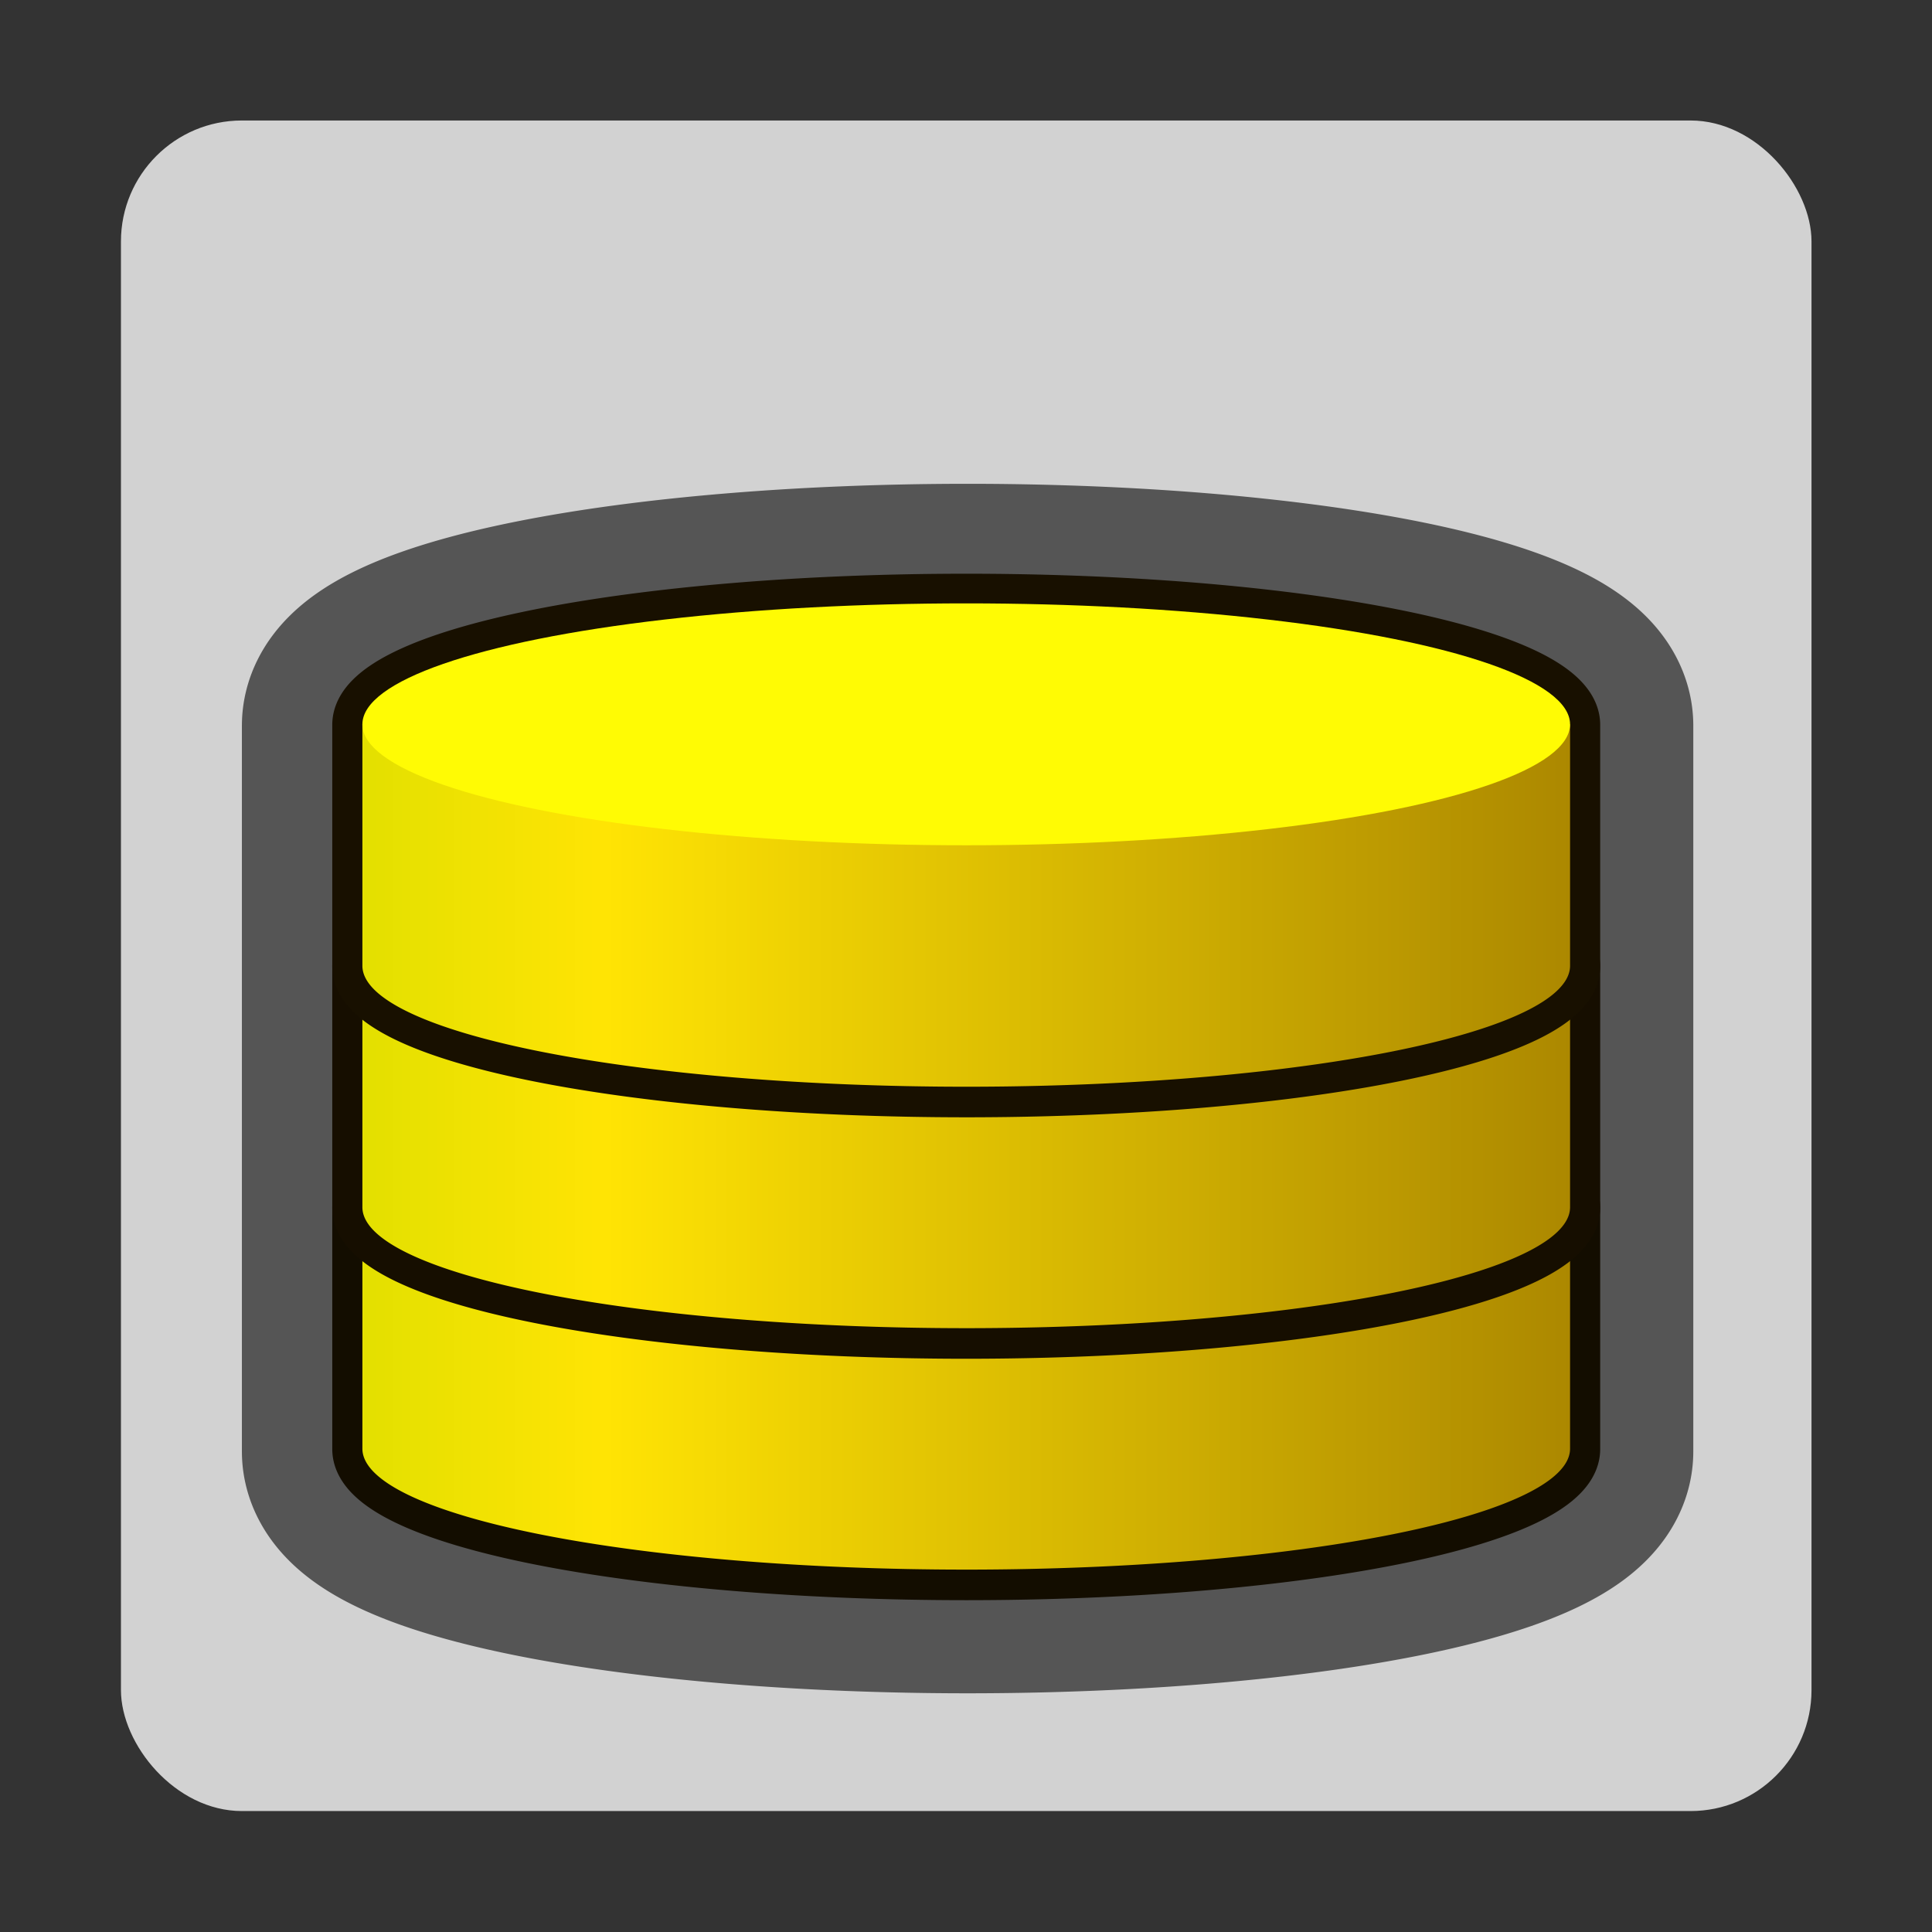 <?xml version="1.0" encoding="UTF-8" standalone="no"?>
<!-- Created with Inkscape (http://www.inkscape.org/) -->

<svg
   xmlns:dc="http://purl.org/dc/elements/1.1/"
   xmlns:cc="http://creativecommons.org/ns#"
   xmlns:rdf="http://www.w3.org/1999/02/22-rdf-syntax-ns#"
   xmlns:svg="http://www.w3.org/2000/svg"
   xmlns="http://www.w3.org/2000/svg"
   xmlns:xlink="http://www.w3.org/1999/xlink"
   xmlns:sodipodi="http://sodipodi.sourceforge.net/DTD/sodipodi-0.dtd"
   xmlns:inkscape="http://www.inkscape.org/namespaces/inkscape"
   width="16"
   height="16"
   viewBox="0 0 4.233 4.233"
   version="1.1"
   id="svg8"
   inkscape:version="0.92.3 (2405546, 2018-03-11)"
   sodipodi:docname="nmicon_p2.svg">
  <rect x="0" y="0" width="4.233" height="4.233" fill="#333333" stroke="none"/>
  <defs
     id="defs2">
    <linearGradient
       inkscape:collect="always"
       xlink:href="#linearGradient2711"
       id="linearGradient2713"
       x1="3"
       y1="9.5"
       x2="13"
       y2="9.5"
       gradientUnits="userSpaceOnUse"
       gradientTransform="matrix(0.265,0,0,0.265,0,292.767)" />
    <linearGradient
       inkscape:collect="always"
       id="linearGradient2711">
      <stop
         style="stop-color:#e3e000;stop-opacity:1"
         offset="0"
         id="stop2707" />
      <stop
         id="stop2715"
         offset="0.2"
         style="stop-color:#ffe404;stop-opacity:1" />
      <stop
         style="stop-color:#ac8800;stop-opacity:1"
         offset="1"
         id="stop2709" />
    </linearGradient>
    <linearGradient
       inkscape:collect="always"
       xlink:href="#linearGradient2711"
       id="linearGradient2818"
       gradientUnits="userSpaceOnUse"
       gradientTransform="matrix(0.265,0,0,0.265,0,292.767)"
       x1="3"
       y1="9.5"
       x2="13"
       y2="9.5" />
    <linearGradient
       inkscape:collect="always"
       xlink:href="#linearGradient2711"
       id="linearGradient2828"
       gradientUnits="userSpaceOnUse"
       gradientTransform="matrix(0.265,0,0,0.265,0,292.767)"
       x1="3"
       y1="9.5"
       x2="13"
       y2="9.5" />
  </defs>
  <sodipodi:namedview
     id="base"
     pagecolor="#ffffff"
     bordercolor="#666666"
     borderopacity="1.0"
     inkscape:pageopacity="0.0"
     inkscape:pageshadow="2"
     inkscape:zoom="53.94"
     inkscape:cx="1.0662102"
     inkscape:cy="8"
     inkscape:document-units="px"
     inkscape:current-layer="layer1"
     showgrid="true"
     units="px"
     inkscape:window-width="2560"
     inkscape:window-height="1399"
     inkscape:window-x="0"
     inkscape:window-y="41"
     inkscape:window-maximized="1"
     inkscape:snap-bbox="true"
     inkscape:bbox-paths="true"
     inkscape:bbox-nodes="true"
     inkscape:snap-bbox-edge-midpoints="true"
     inkscape:snap-bbox-midpoints="true">
    <inkscape:grid
       type="xygrid"
       id="grid815"
       empspacing="8" />
    <inkscape:grid
       type="xygrid"
       id="grid817"
       spacingx="0.132"
       spacingy="0.132"
       empspacing="2"
       empcolor="#9f00ff"
       empopacity="0.251"
       color="#da00ff"
       opacity="0.125" />
  </sodipodi:namedview>
  <g
     inkscape:label="Layer 1"
     inkscape:groupmode="layer"
     id="layer1"
     transform="translate(0,-292.767)">
    <rect
       style="opacity:1;fill:#d2d2d2;fill-opacity:1;fill-rule:nonzero;stroke:none;stroke-width:0.265;stroke-linecap:butt;stroke-linejoin:round;stroke-miterlimit:4;stroke-dasharray:none;stroke-dashoffset:0;stroke-opacity:1;paint-order:stroke markers fill"
       id="rect1368"
       width="3.704"
       height="3.704"
       x="0.265"
       y="293.031"
       ry="0.265" />
    <g
       id="g2737"
       transform="translate(-1.6393604e-8,0.529)">
      <path
         style="opacity:1;fill:#e3e000;fill-opacity:1;fill-rule:nonzero;stroke:#555555;stroke-width:2;stroke-linecap:butt;stroke-linejoin:round;stroke-miterlimit:4;stroke-dasharray:none;stroke-dashoffset:0;stroke-opacity:1;paint-order:markers stroke fill"
         d="M 8,6 A 5,1 0 0 0 3,7 v 2 2 2 a 5,1 0 0 0 5,1 5,1 0 0 0 5,-1 V 11 9 7 A 5,1 0 0 0 8,6 Z"
         transform="matrix(0.265,0,0,0.265,1.6393604e-8,291.973)"
         id="path2889"
         inkscape:connector-curvature="0" />
      <path
         inkscape:connector-curvature="0"
         id="path2721"
         d="m 2.117,294.619 a 1.323,0.265 0 0 0 -1.323,0.265 v 0.529 a 1.323,0.265 0 0 0 1.323,0.265 1.323,0.265 0 0 0 1.323,-0.265 v -0.529 a 1.323,0.265 0 0 0 -1.323,-0.265 z"
         style="opacity:1;fill:#e3e000;fill-opacity:1;fill-rule:nonzero;stroke:#130d00;stroke-width:0.132;stroke-linecap:butt;stroke-linejoin:round;stroke-miterlimit:4;stroke-dasharray:none;stroke-dashoffset:0;stroke-opacity:1;paint-order:markers stroke fill" />
      <path
         id="ellipse2702"
         d="m 0.794,294.883 v 0.529 a 1.323,0.265 0 0 0 1.323,0.265 1.323,0.265 0 0 0 1.323,-0.265 v -0.529 z"
         style="opacity:1;fill:url(#linearGradient2713);fill-opacity:1;fill-rule:nonzero;stroke:none;stroke-width:0.132;stroke-linecap:butt;stroke-linejoin:round;stroke-miterlimit:4;stroke-dasharray:none;stroke-dashoffset:0;stroke-opacity:1;paint-order:markers fill stroke"
         inkscape:connector-curvature="0" />
      <ellipse
         ry="0.265"
         rx="1.323"
         cy="294.883"
         cx="2.117"
         id="path2700"
         style="opacity:1;fill:#fffb04;fill-opacity:1;fill-rule:nonzero;stroke:none;stroke-width:0.132;stroke-linecap:butt;stroke-linejoin:round;stroke-miterlimit:4;stroke-dasharray:none;stroke-dashoffset:0;stroke-opacity:1;paint-order:markers fill stroke" />
    </g>
    <g
       transform="translate(-1.6393604e-8,1.995e-5)"
       id="g2816">
      <path
         style="opacity:1;fill:#e3e000;fill-opacity:1;fill-rule:nonzero;stroke:#160e00;stroke-width:0.132;stroke-linecap:butt;stroke-linejoin:round;stroke-miterlimit:4;stroke-dasharray:none;stroke-dashoffset:0;stroke-opacity:1;paint-order:markers stroke fill"
         d="m 2.117,294.619 a 1.323,0.265 0 0 0 -1.323,0.265 v 0.529 a 1.323,0.265 0 0 0 1.323,0.265 1.323,0.265 0 0 0 1.323,-0.265 v -0.529 a 1.323,0.265 0 0 0 -1.323,-0.265 z"
         id="path2810"
         inkscape:connector-curvature="0" />
      <path
         inkscape:connector-curvature="0"
         style="opacity:1;fill:url(#linearGradient2818);fill-opacity:1;fill-rule:nonzero;stroke:none;stroke-width:0.132;stroke-linecap:butt;stroke-linejoin:round;stroke-miterlimit:4;stroke-dasharray:none;stroke-dashoffset:0;stroke-opacity:1;paint-order:markers fill stroke"
         d="m 0.794,294.883 v 0.529 a 1.323,0.265 0 0 0 1.323,0.265 1.323,0.265 0 0 0 1.323,-0.265 v -0.529 z"
         id="path2812" />
      <ellipse
         style="opacity:1;fill:#fffb04;fill-opacity:1;fill-rule:nonzero;stroke:none;stroke-width:0.132;stroke-linecap:butt;stroke-linejoin:round;stroke-miterlimit:4;stroke-dasharray:none;stroke-dashoffset:0;stroke-opacity:1;paint-order:markers fill stroke"
         id="ellipse2814"
         cx="2.117"
         cy="294.883"
         rx="1.323"
         ry="0.265" />
    </g>
    <g
       id="g2826"
       transform="translate(-1.6393604e-8,-0.529)">
      <path
         inkscape:connector-curvature="0"
         id="path2820"
         d="m 2.117,294.619 a 1.323,0.265 0 0 0 -1.323,0.265 v 0.529 a 1.323,0.265 0 0 0 1.323,0.265 1.323,0.265 0 0 0 1.323,-0.265 v -0.529 a 1.323,0.265 0 0 0 -1.323,-0.265 z"
         style="opacity:1;fill:#e3e000;fill-opacity:1;fill-rule:nonzero;stroke:#181000;stroke-width:0.132;stroke-linecap:butt;stroke-linejoin:round;stroke-miterlimit:4;stroke-dasharray:none;stroke-dashoffset:0;stroke-opacity:1;paint-order:markers stroke fill" />
      <path
         id="path2822"
         d="m 0.794,294.883 v 0.529 a 1.323,0.265 0 0 0 1.323,0.265 1.323,0.265 0 0 0 1.323,-0.265 v -0.529 z"
         style="opacity:1;fill:url(#linearGradient2828);fill-opacity:1;fill-rule:nonzero;stroke:none;stroke-width:0.132;stroke-linecap:butt;stroke-linejoin:round;stroke-miterlimit:4;stroke-dasharray:none;stroke-dashoffset:0;stroke-opacity:1;paint-order:markers fill stroke"
         inkscape:connector-curvature="0" />
      <ellipse
         ry="0.265"
         rx="1.323"
         cy="294.883"
         cx="2.117"
         id="ellipse2824"
         style="opacity:1;fill:#fffb04;fill-opacity:1;fill-rule:nonzero;stroke:none;stroke-width:0.132;stroke-linecap:butt;stroke-linejoin:round;stroke-miterlimit:4;stroke-dasharray:none;stroke-dashoffset:0;stroke-opacity:1;paint-order:markers fill stroke" />
    </g>
  </g>
</svg>
